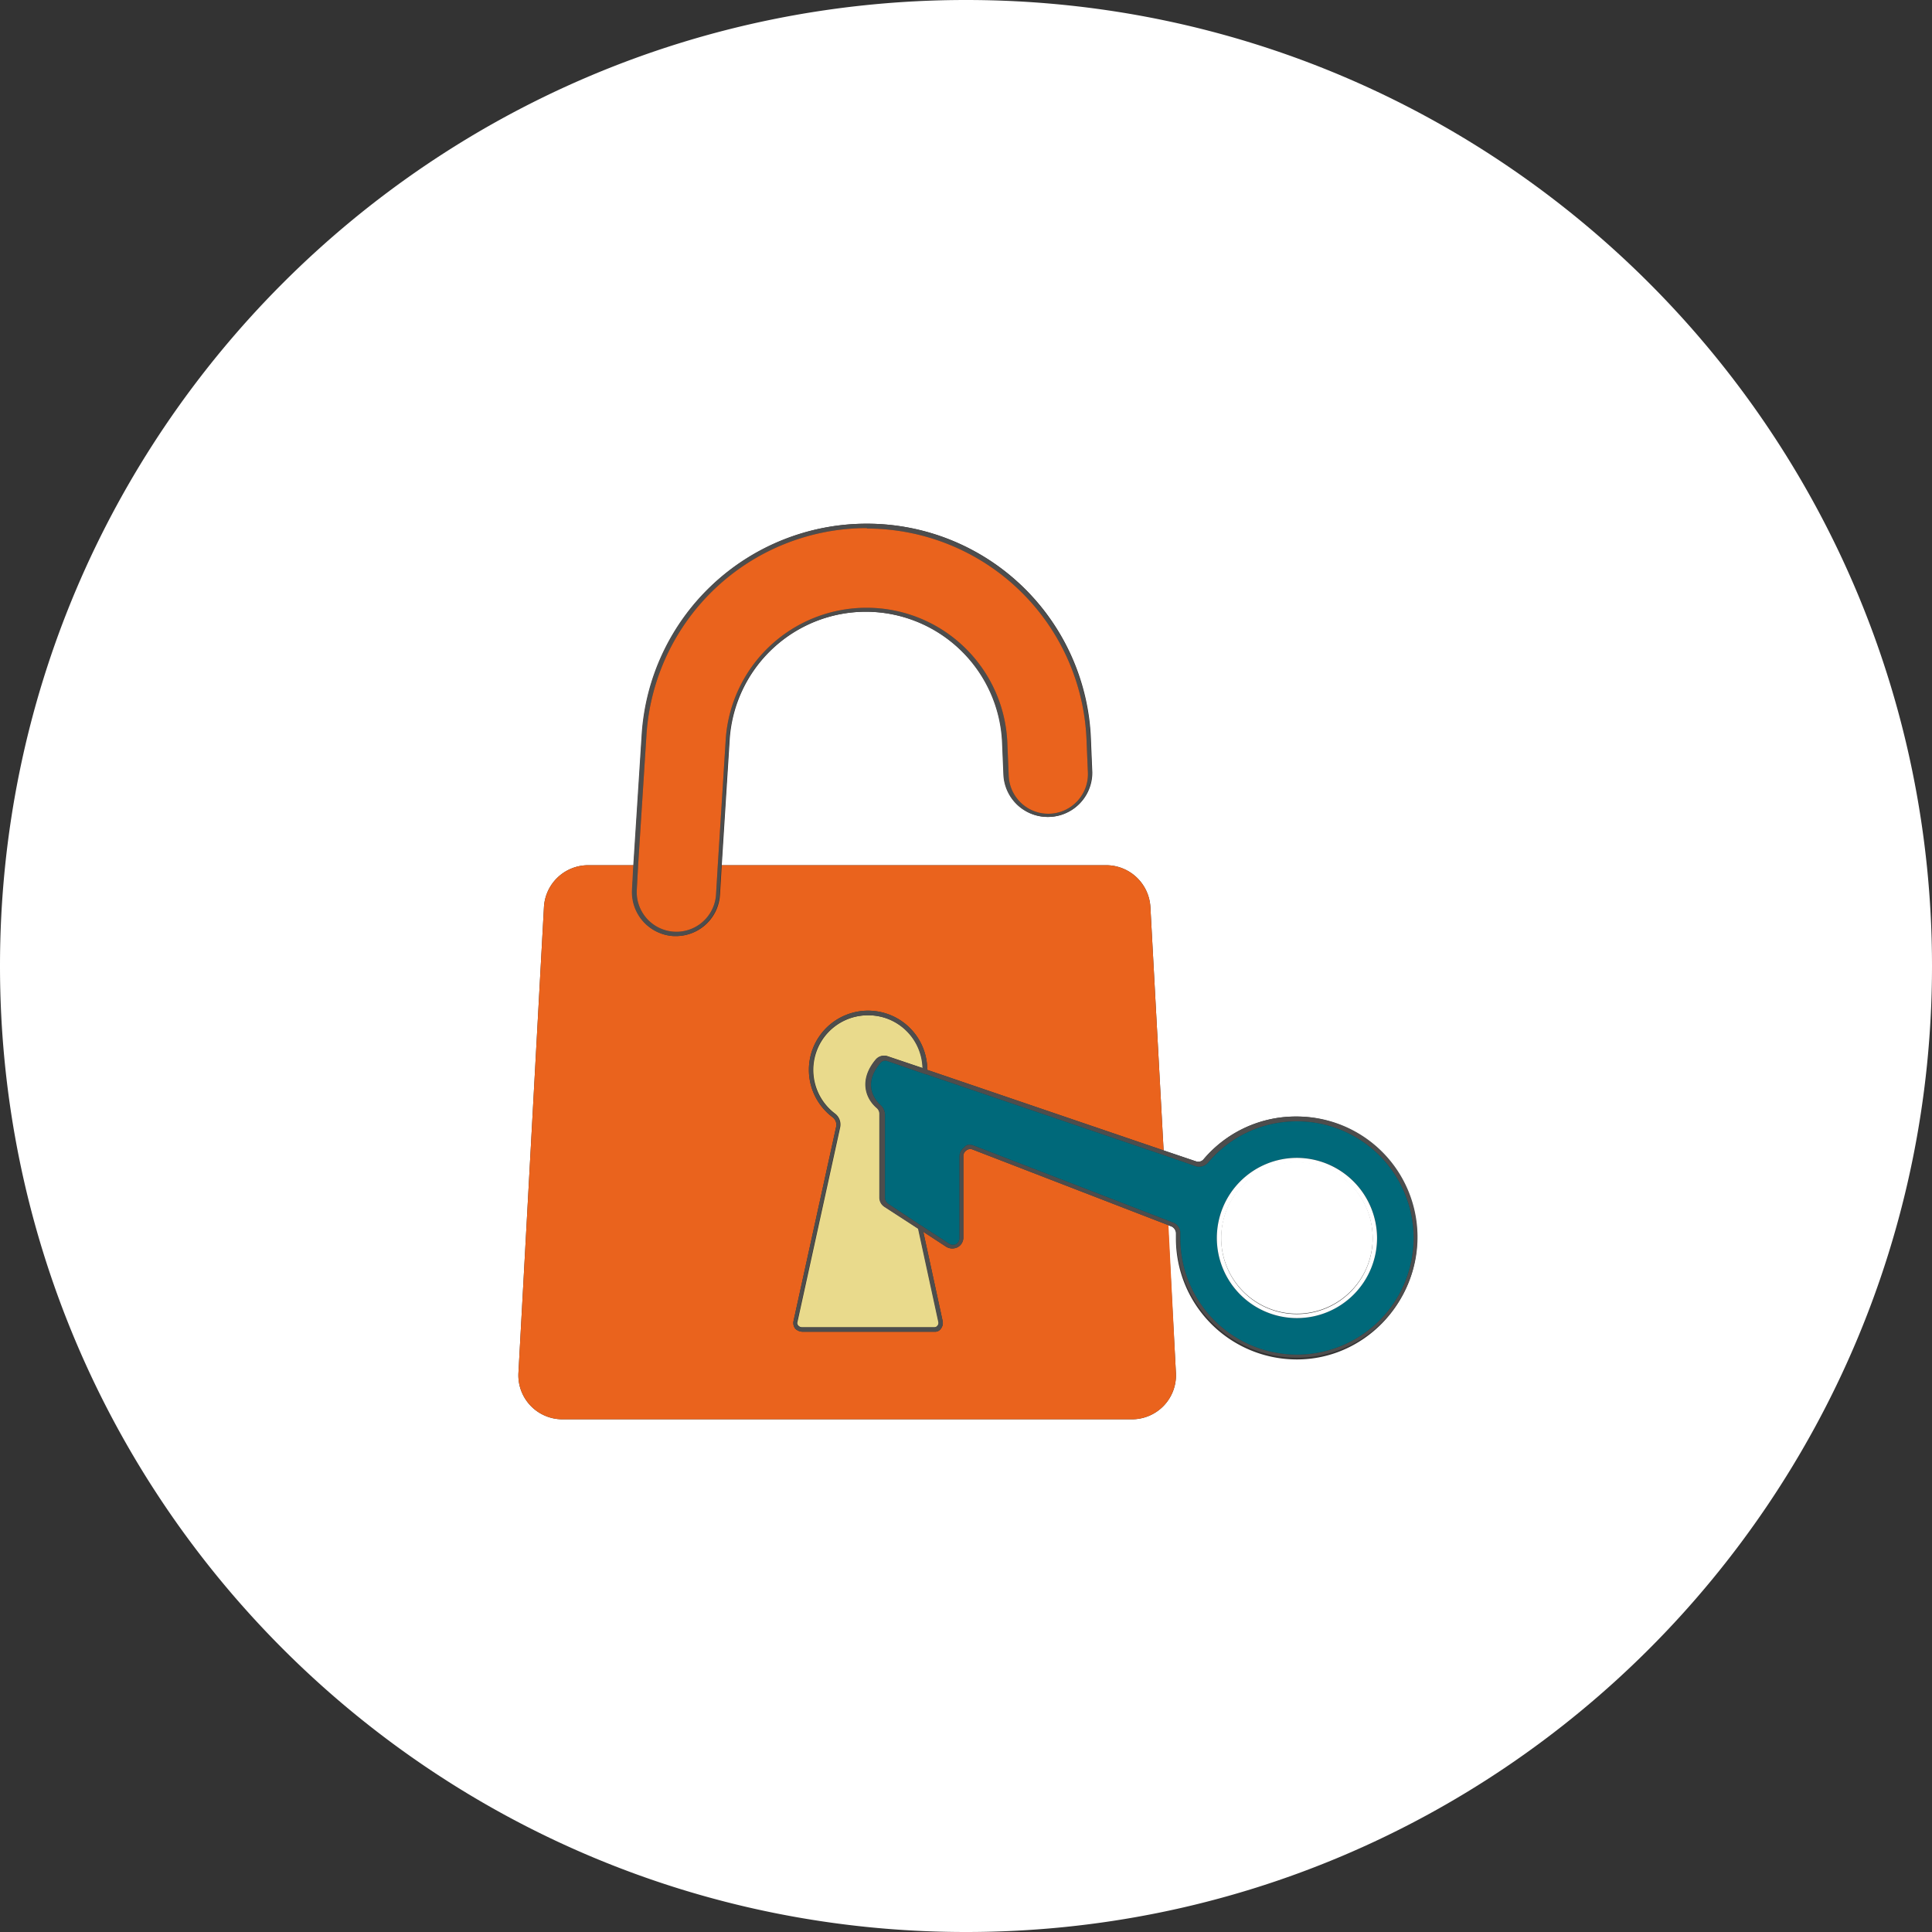<svg xmlns="http://www.w3.org/2000/svg" viewBox="0 0 439 439"><rect x="0" y="0" width="439" height="439" fill="#333333" stroke="none"/><title>Asset 5</title><g id="Layer_2" data-name="Layer 2"><g id="Слой_1" data-name="Слой 1"><path d="M219.5,0C98.3,0,0,98.3,0,219.5S98.3,439,219.5,439,439,340.7,439,219.5,340.7,0,219.5,0Zm75.2,308.9a27.48,27.48,0,0,1-27.5-27.5v-1.1a1.78,1.78,0,0,0-1-1.6l-.8-.3,1.8,33.6a10,10,0,0,1-10,10.5H127.8a10,10,0,0,1-10-10.5l5.8-105.9a10.07,10.07,0,0,1,10-9.5H144l1.9-29.7a51.18,51.18,0,0,1,51-47.9h.2a50.9,50.9,0,0,1,50.8,49.3l.3,7.2a10.06,10.06,0,0,1-20.1.7l-.3-7.2a31.07,31.07,0,0,0-30.9-30h-.1a31.08,31.08,0,0,0-31,29.1L164,196.6h87.4a10.07,10.07,0,0,1,10,9.5l3,55.3,7.4,2.5a1.57,1.57,0,0,0,1.7-.5A27.53,27.53,0,0,1,322,281.2C322,296.4,309.7,308.9,294.7,308.9Z" fill="#fff"/><path d="M267.2,312a10,10,0,0,1-10,10.5H127.8a10,10,0,0,1-10-10.5l5.8-105.9a10.07,10.07,0,0,1,10-9.5H144l-.3,5.5a10,10,0,0,0,9.4,10.6h.6a10,10,0,0,0,9.9-9.4l.4-6.7h87.4a10.07,10.07,0,0,1,10,9.5l3,55.3-53.7-18.3a13.45,13.45,0,1,0-21.6,10.7,2.17,2.17,0,0,1,.9,2.2l-9.7,44.2a2.09,2.09,0,0,0,.4,1.7,2.36,2.36,0,0,0,1.6.7h30.1a1.51,1.51,0,0,0,1.4-.7,2.09,2.09,0,0,0,.4-1.7l-4.4-20.3,5.2,3.4a2.68,2.68,0,0,0,2.6.1,2.48,2.48,0,0,0,1.3-2.2V262.6a1.52,1.52,0,0,1,.7-1.2,1.4,1.4,0,0,1,1.4-.2l44.5,17.2Z" fill="#ea631d"/><path d="M247.8,168.3A50.9,50.9,0,0,0,197,119h-.2a51.18,51.18,0,0,0-51,47.9l-1.9,29.7-.3,5.5a10,10,0,0,0,9.4,10.6h.6a10,10,0,0,0,9.9-9.4l.4-6.7,1.8-28.5a31.08,31.08,0,0,1,31-29.1h.1a31.07,31.07,0,0,1,30.9,30l.3,7.2a10.06,10.06,0,0,0,20.1-.7Zm-85.1,35a9,9,0,1,1-18-1.2l.3-5.5,1.9-29.7a50.18,50.18,0,0,1,50-46.9c.1,0,.1,0,.1.1a50,50,0,0,1,49.9,48.3l.3,7.2a9,9,0,0,1-18,.6l-.3-7.2A32,32,0,0,0,197,138.1h-.1a32.06,32.06,0,0,0-32,30l-1.8,28.5Z" fill="#4d4d4d" fill-rule="evenodd"/><path d="M247.2,175.6a9,9,0,0,1-18,.6l-.3-7.2A32,32,0,0,0,197,138.1h-.1a32.06,32.06,0,0,0-32,30l-1.8,28.5-.4,6.7a9,9,0,1,1-18-1.2l.3-5.5,1.9-29.7a50.18,50.18,0,0,1,50-46.9c.1,0,.1,0,.1.1a50,50,0,0,1,49.9,48.3Z" fill="#ea631d"/><path d="M213.1,301.2a.91.91,0,0,1-.8.4H182.2a1.23,1.23,0,0,1-.8-.4.78.78,0,0,1-.2-.8l9.7-44.2a3.12,3.12,0,0,0-1.2-3.2,12.42,12.42,0,0,1,7.6-22.3,12.32,12.32,0,0,1,12.4,12l-8-2.7a2.46,2.46,0,0,0-2.6.7c-3.8,4.5-2.5,8.7.1,11a1.75,1.75,0,0,1,.7,1.4v19a2.48,2.48,0,0,0,1.1,2.1l7.7,5,4.6,21.2A1.88,1.88,0,0,1,213.1,301.2Z" fill="#e9da8c"/><path d="M294.5,253.7a27.34,27.34,0,0,0-21,9.7,1.57,1.57,0,0,1-1.7.5l-7.4-2.5-53.7-18.3a13.45,13.45,0,1,0-21.6,10.7,2.17,2.17,0,0,1,.9,2.2l-9.7,44.2a2.09,2.09,0,0,0,.4,1.7,2.36,2.36,0,0,0,1.6.7h30.1a1.51,1.51,0,0,0,1.4-.7,2.09,2.09,0,0,0,.4-1.7l-4.4-20.3,5.2,3.4a2.68,2.68,0,0,0,2.6.1,2.48,2.48,0,0,0,1.3-2.2V262.6a1.52,1.52,0,0,1,.7-1.2,1.4,1.4,0,0,1,1.4-.2l44.5,17.2.8.3a1.78,1.78,0,0,1,1,1.6v1.1a27.4,27.4,0,1,0,27.2-27.7Zm-81.3,46.7a.78.78,0,0,1-.2.8.91.91,0,0,1-.8.4H182.1a1.23,1.23,0,0,1-.8-.4.78.78,0,0,1-.2-.8l9.7-44.2a3.12,3.12,0,0,0-1.2-3.2,12.42,12.42,0,0,1,7.6-22.3,12.32,12.32,0,0,1,12.4,12l-8-2.7a2.46,2.46,0,0,0-2.6.7c-3.8,4.5-2.5,8.7.1,11a1.75,1.75,0,0,1,.7,1.4v19a2.48,2.48,0,0,0,1.1,2.1l7.7,5Zm81.5,7.4a26.55,26.55,0,0,1-26.5-26.5v-1a2.5,2.5,0,0,0-1.6-2.5l-1.3-.5-44-17a2.92,2.92,0,0,0-.9-.2,1.37,1.37,0,0,0-1.3.6,2.61,2.61,0,0,0-1.1,2.1v18.6a1.56,1.56,0,0,1-.8,1.3,1.6,1.6,0,0,1-1.5-.1l-6.3-4.1-.5-.3-.6-.4-6.5-4.3a1.71,1.71,0,0,1-.7-1.3v-19a3,3,0,0,0-1-2.1c-1.1-1-4.3-4.6,0-9.6a1.39,1.39,0,0,1,1.5-.4l8.1,2.8.6.2.4.1,53.8,18.3,7.2,2.5a2.69,2.69,0,0,0,2.8-.8,26.23,26.23,0,0,1,20.2-9.4,26.5,26.5,0,0,1,0,53Z" fill="#4d4d4d"/><path d="M294.7,254.8a26.23,26.23,0,0,0-20.2,9.4,2.69,2.69,0,0,1-2.8.8l-7.2-2.5-53.8-18.3-.4-.1-.6-.2-8.1-2.8a1.39,1.39,0,0,0-1.5.4c-4.3,5-1.1,8.6,0,9.6a3,3,0,0,1,1,2.1v19a1.71,1.71,0,0,0,.7,1.3l6.5,4.3.6.4.5.3,6.3,4.1a1.6,1.6,0,0,0,1.5.1,1.56,1.56,0,0,0,.8-1.3V262.8a2.61,2.61,0,0,1,1.1-2.1,1.37,1.37,0,0,1,1.3-.6,2.92,2.92,0,0,1,.9.2l44,17,1.3.5a2.5,2.5,0,0,1,1.6,2.5v1a26.5,26.5,0,1,0,26.5-26.5Zm0,44.7a18.2,18.2,0,1,1,18.2-18.2A18.27,18.27,0,0,1,294.7,299.5Z" fill="#00697a"/><path d="M294.7,263.1a18.2,18.2,0,1,0,18.2,18.2A18.27,18.27,0,0,0,294.7,263.1Zm0,35.5a17.2,17.2,0,1,1,17.2-17.2A17.2,17.2,0,0,1,294.7,298.6Z" fill="#fff"/><path d="M310.6,287.9a17.22,17.22,0,1,0-22.5,9.3A17.25,17.25,0,0,0,310.6,287.9Z" fill="#fff"/></g></g></svg>
